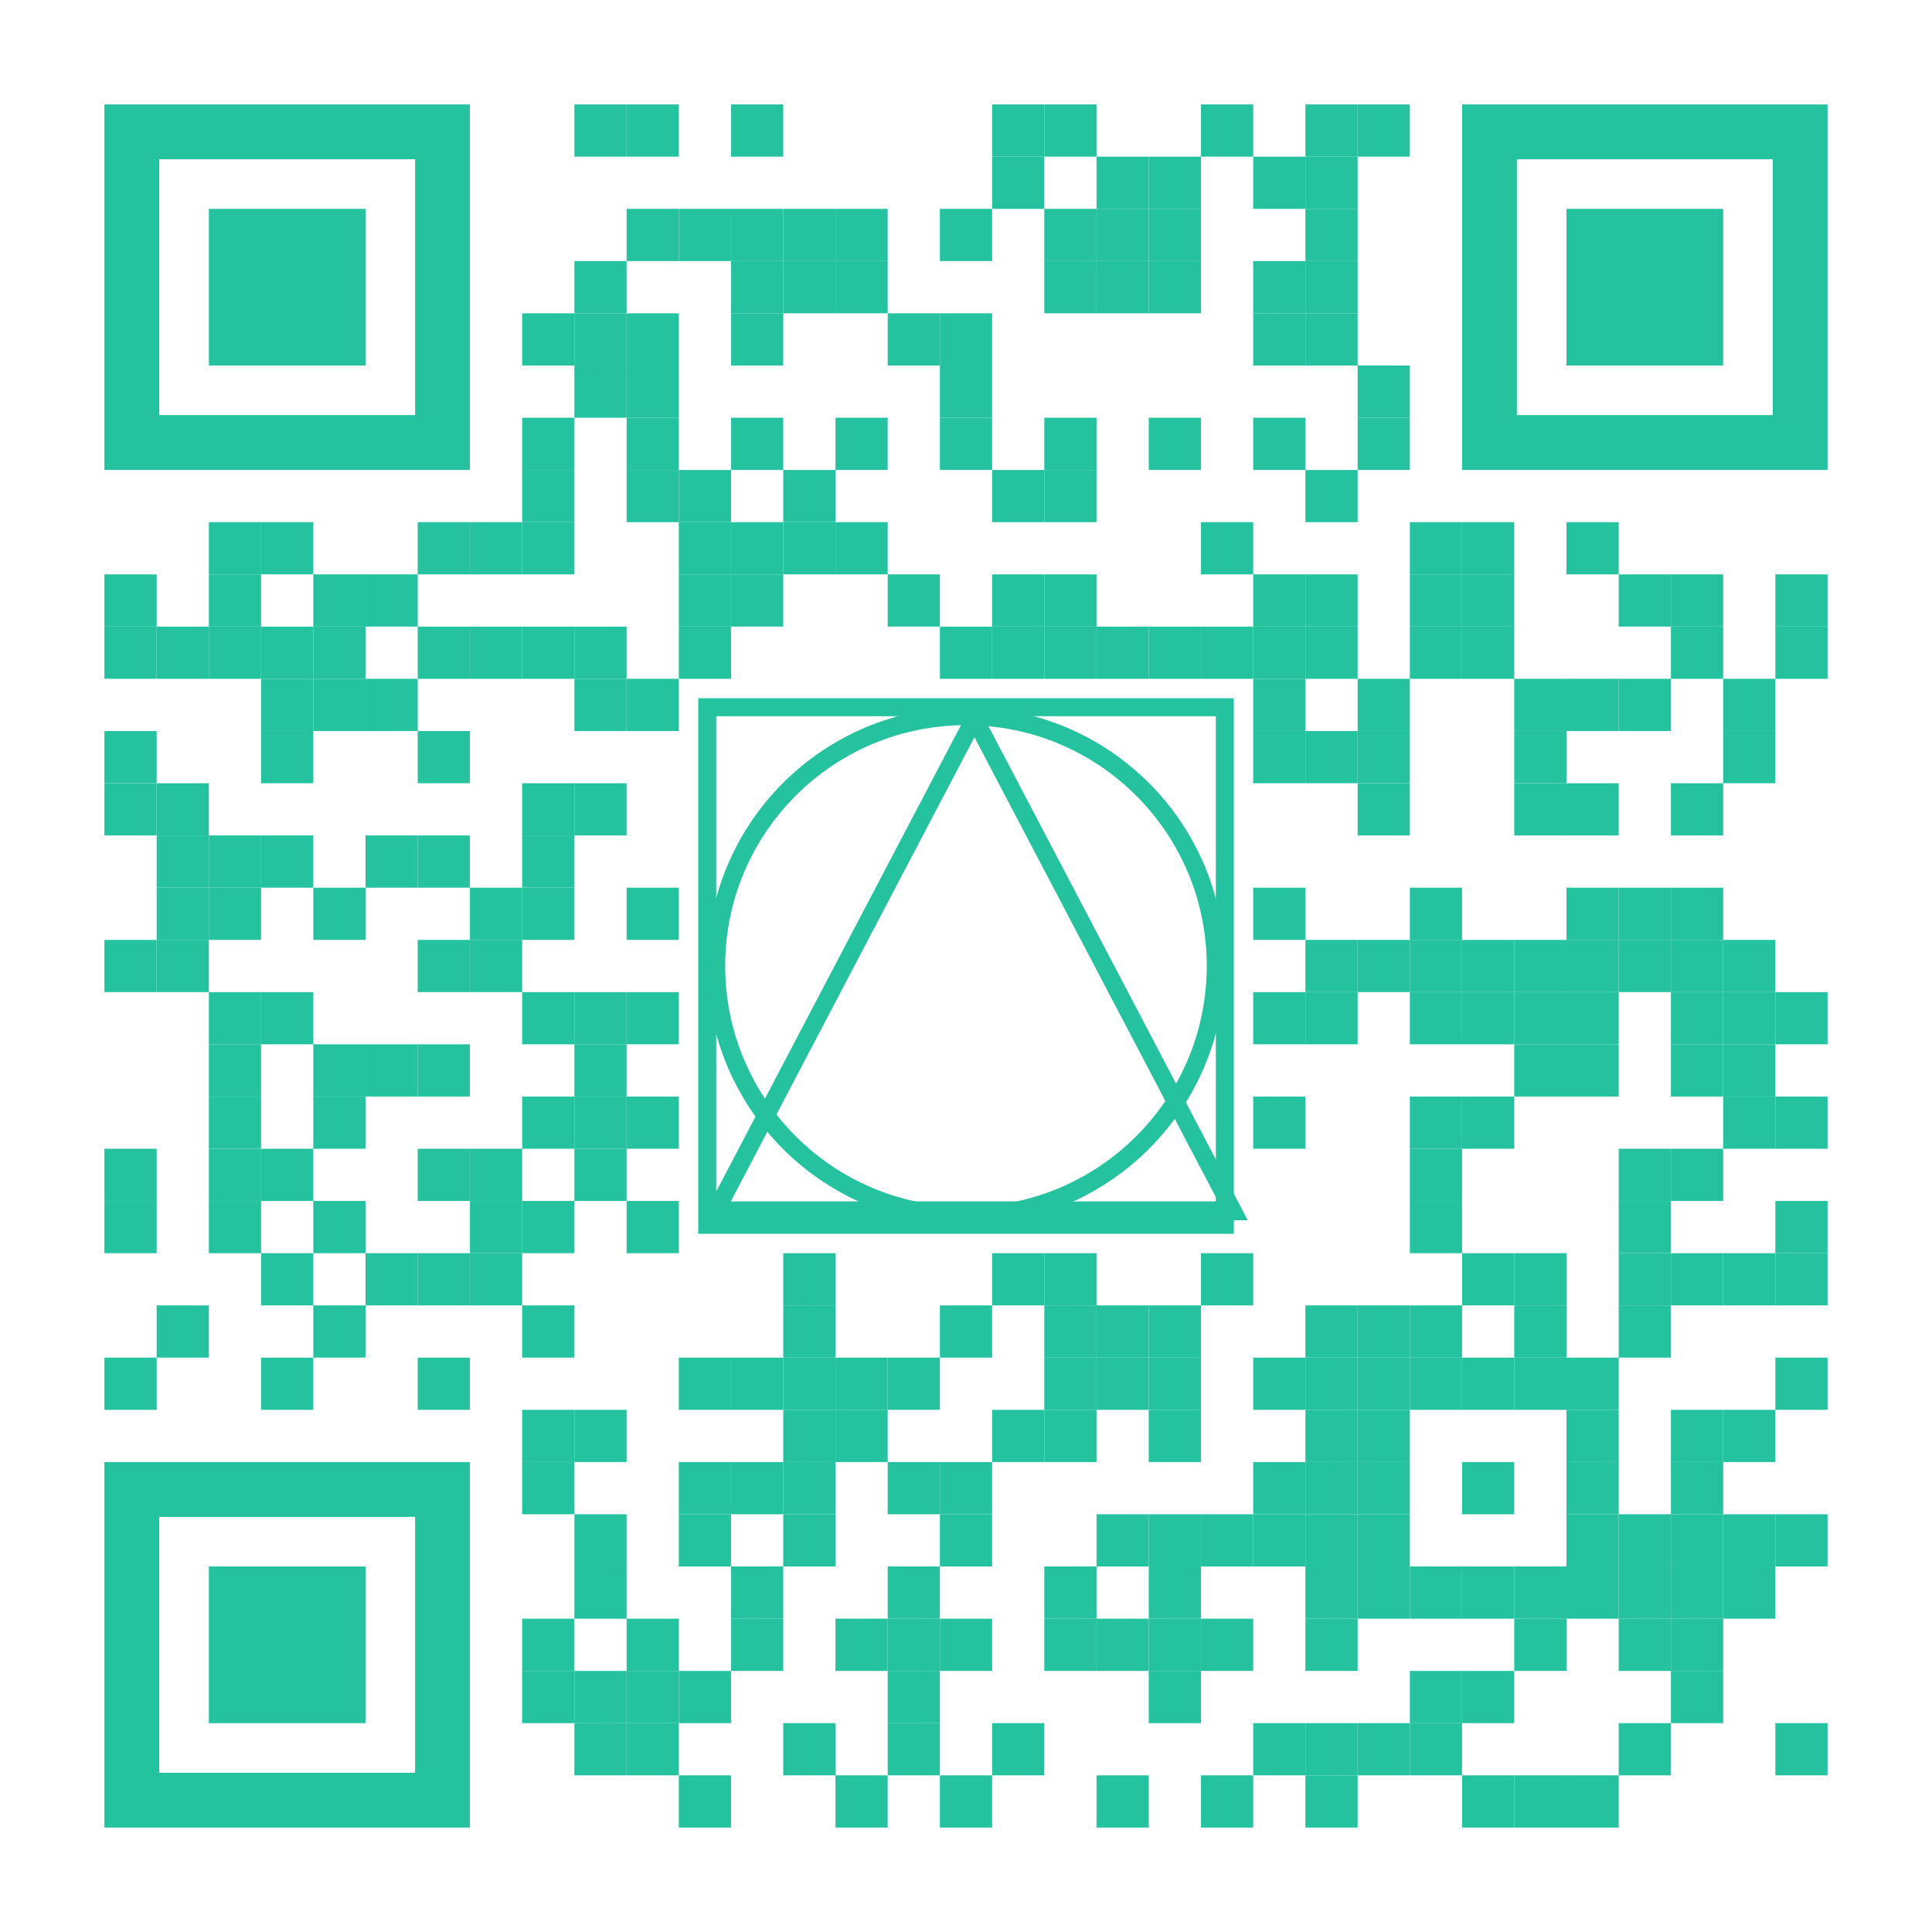<?xml version="1.0" encoding="utf-8"?>
<!DOCTYPE svg PUBLIC "-//W3C//DTD SVG 1.1//EN" "http://www.w3.org/Graphics/SVG/1.1/DTD/svg11.dtd">
<svg version="1.1" id="Layer_1" xmlns="http://www.w3.org/2000/svg" xmlns:xlink="http://www.w3.org/1999/xlink" x="0px" y="0px"
width="1147px" height="1147px" viewBox="0 0 1147 1147" enable-background="new 0 0 1147 1147" xml:space="preserve">
<rect x="0" y="0" width="1147" height="1147" fill="rgb(255,255,255)" /><g transform="translate(62,62)"><g transform="translate(279,0) scale(0.31,0.31)"><g transform="" style="fill: rgb(37, 194, 160);">
<rect width="100" height="100"/>
</g></g><g transform="translate(310,0) scale(0.31,0.31)"><g transform="" style="fill: rgb(37, 194, 160);">
<rect width="100" height="100"/>
</g></g><g transform="translate(372,0) scale(0.31,0.31)"><g transform="" style="fill: rgb(37, 194, 160);">
<rect width="100" height="100"/>
</g></g><g transform="translate(527,0) scale(0.31,0.31)"><g transform="" style="fill: rgb(37, 194, 160);">
<rect width="100" height="100"/>
</g></g><g transform="translate(558,0) scale(0.31,0.31)"><g transform="" style="fill: rgb(37, 194, 160);">
<rect width="100" height="100"/>
</g></g><g transform="translate(651,0) scale(0.31,0.31)"><g transform="" style="fill: rgb(37, 194, 160);">
<rect width="100" height="100"/>
</g></g><g transform="translate(713,0) scale(0.31,0.31)"><g transform="" style="fill: rgb(37, 194, 160);">
<rect width="100" height="100"/>
</g></g><g transform="translate(744,0) scale(0.31,0.31)"><g transform="" style="fill: rgb(37, 194, 160);">
<rect width="100" height="100"/>
</g></g><g transform="translate(527,31) scale(0.31,0.31)"><g transform="" style="fill: rgb(37, 194, 160);">
<rect width="100" height="100"/>
</g></g><g transform="translate(589,31) scale(0.31,0.31)"><g transform="" style="fill: rgb(37, 194, 160);">
<rect width="100" height="100"/>
</g></g><g transform="translate(620,31) scale(0.31,0.31)"><g transform="" style="fill: rgb(37, 194, 160);">
<rect width="100" height="100"/>
</g></g><g transform="translate(682,31) scale(0.31,0.31)"><g transform="" style="fill: rgb(37, 194, 160);">
<rect width="100" height="100"/>
</g></g><g transform="translate(713,31) scale(0.31,0.31)"><g transform="" style="fill: rgb(37, 194, 160);">
<rect width="100" height="100"/>
</g></g><g transform="translate(310,62) scale(0.31,0.31)"><g transform="" style="fill: rgb(37, 194, 160);">
<rect width="100" height="100"/>
</g></g><g transform="translate(341,62) scale(0.31,0.31)"><g transform="" style="fill: rgb(37, 194, 160);">
<rect width="100" height="100"/>
</g></g><g transform="translate(372,62) scale(0.31,0.31)"><g transform="" style="fill: rgb(37, 194, 160);">
<rect width="100" height="100"/>
</g></g><g transform="translate(403,62) scale(0.31,0.31)"><g transform="" style="fill: rgb(37, 194, 160);">
<rect width="100" height="100"/>
</g></g><g transform="translate(434,62) scale(0.31,0.31)"><g transform="" style="fill: rgb(37, 194, 160);">
<rect width="100" height="100"/>
</g></g><g transform="translate(496,62) scale(0.31,0.31)"><g transform="" style="fill: rgb(37, 194, 160);">
<rect width="100" height="100"/>
</g></g><g transform="translate(558,62) scale(0.31,0.31)"><g transform="" style="fill: rgb(37, 194, 160);">
<rect width="100" height="100"/>
</g></g><g transform="translate(589,62) scale(0.31,0.31)"><g transform="" style="fill: rgb(37, 194, 160);">
<rect width="100" height="100"/>
</g></g><g transform="translate(620,62) scale(0.31,0.31)"><g transform="" style="fill: rgb(37, 194, 160);">
<rect width="100" height="100"/>
</g></g><g transform="translate(713,62) scale(0.31,0.31)"><g transform="" style="fill: rgb(37, 194, 160);">
<rect width="100" height="100"/>
</g></g><g transform="translate(279,93) scale(0.31,0.31)"><g transform="" style="fill: rgb(37, 194, 160);">
<rect width="100" height="100"/>
</g></g><g transform="translate(372,93) scale(0.31,0.31)"><g transform="" style="fill: rgb(37, 194, 160);">
<rect width="100" height="100"/>
</g></g><g transform="translate(403,93) scale(0.31,0.31)"><g transform="" style="fill: rgb(37, 194, 160);">
<rect width="100" height="100"/>
</g></g><g transform="translate(434,93) scale(0.31,0.31)"><g transform="" style="fill: rgb(37, 194, 160);">
<rect width="100" height="100"/>
</g></g><g transform="translate(558,93) scale(0.31,0.31)"><g transform="" style="fill: rgb(37, 194, 160);">
<rect width="100" height="100"/>
</g></g><g transform="translate(589,93) scale(0.31,0.31)"><g transform="" style="fill: rgb(37, 194, 160);">
<rect width="100" height="100"/>
</g></g><g transform="translate(620,93) scale(0.31,0.31)"><g transform="" style="fill: rgb(37, 194, 160);">
<rect width="100" height="100"/>
</g></g><g transform="translate(682,93) scale(0.31,0.31)"><g transform="" style="fill: rgb(37, 194, 160);">
<rect width="100" height="100"/>
</g></g><g transform="translate(713,93) scale(0.31,0.31)"><g transform="" style="fill: rgb(37, 194, 160);">
<rect width="100" height="100"/>
</g></g><g transform="translate(248,124) scale(0.31,0.31)"><g transform="" style="fill: rgb(37, 194, 160);">
<rect width="100" height="100"/>
</g></g><g transform="translate(279,124) scale(0.31,0.31)"><g transform="" style="fill: rgb(37, 194, 160);">
<rect width="100" height="100"/>
</g></g><g transform="translate(310,124) scale(0.31,0.31)"><g transform="" style="fill: rgb(37, 194, 160);">
<rect width="100" height="100"/>
</g></g><g transform="translate(372,124) scale(0.31,0.31)"><g transform="" style="fill: rgb(37, 194, 160);">
<rect width="100" height="100"/>
</g></g><g transform="translate(465,124) scale(0.31,0.31)"><g transform="" style="fill: rgb(37, 194, 160);">
<rect width="100" height="100"/>
</g></g><g transform="translate(496,124) scale(0.31,0.31)"><g transform="" style="fill: rgb(37, 194, 160);">
<rect width="100" height="100"/>
</g></g><g transform="translate(682,124) scale(0.31,0.31)"><g transform="" style="fill: rgb(37, 194, 160);">
<rect width="100" height="100"/>
</g></g><g transform="translate(713,124) scale(0.31,0.31)"><g transform="" style="fill: rgb(37, 194, 160);">
<rect width="100" height="100"/>
</g></g><g transform="translate(279,155) scale(0.31,0.31)"><g transform="" style="fill: rgb(37, 194, 160);">
<rect width="100" height="100"/>
</g></g><g transform="translate(310,155) scale(0.31,0.31)"><g transform="" style="fill: rgb(37, 194, 160);">
<rect width="100" height="100"/>
</g></g><g transform="translate(496,155) scale(0.31,0.31)"><g transform="" style="fill: rgb(37, 194, 160);">
<rect width="100" height="100"/>
</g></g><g transform="translate(744,155) scale(0.31,0.31)"><g transform="" style="fill: rgb(37, 194, 160);">
<rect width="100" height="100"/>
</g></g><g transform="translate(248,186) scale(0.31,0.31)"><g transform="" style="fill: rgb(37, 194, 160);">
<rect width="100" height="100"/>
</g></g><g transform="translate(310,186) scale(0.31,0.31)"><g transform="" style="fill: rgb(37, 194, 160);">
<rect width="100" height="100"/>
</g></g><g transform="translate(372,186) scale(0.31,0.31)"><g transform="" style="fill: rgb(37, 194, 160);">
<rect width="100" height="100"/>
</g></g><g transform="translate(434,186) scale(0.31,0.31)"><g transform="" style="fill: rgb(37, 194, 160);">
<rect width="100" height="100"/>
</g></g><g transform="translate(496,186) scale(0.31,0.31)"><g transform="" style="fill: rgb(37, 194, 160);">
<rect width="100" height="100"/>
</g></g><g transform="translate(558,186) scale(0.31,0.31)"><g transform="" style="fill: rgb(37, 194, 160);">
<rect width="100" height="100"/>
</g></g><g transform="translate(620,186) scale(0.31,0.31)"><g transform="" style="fill: rgb(37, 194, 160);">
<rect width="100" height="100"/>
</g></g><g transform="translate(682,186) scale(0.31,0.31)"><g transform="" style="fill: rgb(37, 194, 160);">
<rect width="100" height="100"/>
</g></g><g transform="translate(744,186) scale(0.31,0.31)"><g transform="" style="fill: rgb(37, 194, 160);">
<rect width="100" height="100"/>
</g></g><g transform="translate(248,217) scale(0.31,0.31)"><g transform="" style="fill: rgb(37, 194, 160);">
<rect width="100" height="100"/>
</g></g><g transform="translate(310,217) scale(0.31,0.31)"><g transform="" style="fill: rgb(37, 194, 160);">
<rect width="100" height="100"/>
</g></g><g transform="translate(341,217) scale(0.31,0.31)"><g transform="" style="fill: rgb(37, 194, 160);">
<rect width="100" height="100"/>
</g></g><g transform="translate(403,217) scale(0.31,0.31)"><g transform="" style="fill: rgb(37, 194, 160);">
<rect width="100" height="100"/>
</g></g><g transform="translate(527,217) scale(0.31,0.31)"><g transform="" style="fill: rgb(37, 194, 160);">
<rect width="100" height="100"/>
</g></g><g transform="translate(558,217) scale(0.31,0.31)"><g transform="" style="fill: rgb(37, 194, 160);">
<rect width="100" height="100"/>
</g></g><g transform="translate(713,217) scale(0.31,0.31)"><g transform="" style="fill: rgb(37, 194, 160);">
<rect width="100" height="100"/>
</g></g><g transform="translate(62,248) scale(0.31,0.31)"><g transform="" style="fill: rgb(37, 194, 160);">
<rect width="100" height="100"/>
</g></g><g transform="translate(93,248) scale(0.31,0.31)"><g transform="" style="fill: rgb(37, 194, 160);">
<rect width="100" height="100"/>
</g></g><g transform="translate(186,248) scale(0.31,0.31)"><g transform="" style="fill: rgb(37, 194, 160);">
<rect width="100" height="100"/>
</g></g><g transform="translate(217,248) scale(0.31,0.31)"><g transform="" style="fill: rgb(37, 194, 160);">
<rect width="100" height="100"/>
</g></g><g transform="translate(248,248) scale(0.31,0.31)"><g transform="" style="fill: rgb(37, 194, 160);">
<rect width="100" height="100"/>
</g></g><g transform="translate(341,248) scale(0.31,0.31)"><g transform="" style="fill: rgb(37, 194, 160);">
<rect width="100" height="100"/>
</g></g><g transform="translate(372,248) scale(0.31,0.31)"><g transform="" style="fill: rgb(37, 194, 160);">
<rect width="100" height="100"/>
</g></g><g transform="translate(403,248) scale(0.31,0.31)"><g transform="" style="fill: rgb(37, 194, 160);">
<rect width="100" height="100"/>
</g></g><g transform="translate(434,248) scale(0.31,0.31)"><g transform="" style="fill: rgb(37, 194, 160);">
<rect width="100" height="100"/>
</g></g><g transform="translate(651,248) scale(0.31,0.31)"><g transform="" style="fill: rgb(37, 194, 160);">
<rect width="100" height="100"/>
</g></g><g transform="translate(775,248) scale(0.31,0.31)"><g transform="" style="fill: rgb(37, 194, 160);">
<rect width="100" height="100"/>
</g></g><g transform="translate(806,248) scale(0.31,0.31)"><g transform="" style="fill: rgb(37, 194, 160);">
<rect width="100" height="100"/>
</g></g><g transform="translate(868,248) scale(0.31,0.31)"><g transform="" style="fill: rgb(37, 194, 160);">
<rect width="100" height="100"/>
</g></g><g transform="translate(0,279) scale(0.31,0.31)"><g transform="" style="fill: rgb(37, 194, 160);">
<rect width="100" height="100"/>
</g></g><g transform="translate(62,279) scale(0.31,0.31)"><g transform="" style="fill: rgb(37, 194, 160);">
<rect width="100" height="100"/>
</g></g><g transform="translate(124,279) scale(0.31,0.31)"><g transform="" style="fill: rgb(37, 194, 160);">
<rect width="100" height="100"/>
</g></g><g transform="translate(155,279) scale(0.31,0.31)"><g transform="" style="fill: rgb(37, 194, 160);">
<rect width="100" height="100"/>
</g></g><g transform="translate(341,279) scale(0.31,0.31)"><g transform="" style="fill: rgb(37, 194, 160);">
<rect width="100" height="100"/>
</g></g><g transform="translate(372,279) scale(0.31,0.31)"><g transform="" style="fill: rgb(37, 194, 160);">
<rect width="100" height="100"/>
</g></g><g transform="translate(465,279) scale(0.31,0.31)"><g transform="" style="fill: rgb(37, 194, 160);">
<rect width="100" height="100"/>
</g></g><g transform="translate(527,279) scale(0.31,0.31)"><g transform="" style="fill: rgb(37, 194, 160);">
<rect width="100" height="100"/>
</g></g><g transform="translate(558,279) scale(0.31,0.31)"><g transform="" style="fill: rgb(37, 194, 160);">
<rect width="100" height="100"/>
</g></g><g transform="translate(682,279) scale(0.31,0.31)"><g transform="" style="fill: rgb(37, 194, 160);">
<rect width="100" height="100"/>
</g></g><g transform="translate(713,279) scale(0.31,0.31)"><g transform="" style="fill: rgb(37, 194, 160);">
<rect width="100" height="100"/>
</g></g><g transform="translate(775,279) scale(0.31,0.31)"><g transform="" style="fill: rgb(37, 194, 160);">
<rect width="100" height="100"/>
</g></g><g transform="translate(806,279) scale(0.31,0.31)"><g transform="" style="fill: rgb(37, 194, 160);">
<rect width="100" height="100"/>
</g></g><g transform="translate(899,279) scale(0.31,0.31)"><g transform="" style="fill: rgb(37, 194, 160);">
<rect width="100" height="100"/>
</g></g><g transform="translate(930,279) scale(0.31,0.31)"><g transform="" style="fill: rgb(37, 194, 160);">
<rect width="100" height="100"/>
</g></g><g transform="translate(992,279) scale(0.31,0.31)"><g transform="" style="fill: rgb(37, 194, 160);">
<rect width="100" height="100"/>
</g></g><g transform="translate(0,310) scale(0.31,0.31)"><g transform="" style="fill: rgb(37, 194, 160);">
<rect width="100" height="100"/>
</g></g><g transform="translate(31,310) scale(0.31,0.31)"><g transform="" style="fill: rgb(37, 194, 160);">
<rect width="100" height="100"/>
</g></g><g transform="translate(62,310) scale(0.31,0.31)"><g transform="" style="fill: rgb(37, 194, 160);">
<rect width="100" height="100"/>
</g></g><g transform="translate(93,310) scale(0.31,0.31)"><g transform="" style="fill: rgb(37, 194, 160);">
<rect width="100" height="100"/>
</g></g><g transform="translate(124,310) scale(0.31,0.31)"><g transform="" style="fill: rgb(37, 194, 160);">
<rect width="100" height="100"/>
</g></g><g transform="translate(186,310) scale(0.31,0.31)"><g transform="" style="fill: rgb(37, 194, 160);">
<rect width="100" height="100"/>
</g></g><g transform="translate(217,310) scale(0.31,0.31)"><g transform="" style="fill: rgb(37, 194, 160);">
<rect width="100" height="100"/>
</g></g><g transform="translate(248,310) scale(0.31,0.31)"><g transform="" style="fill: rgb(37, 194, 160);">
<rect width="100" height="100"/>
</g></g><g transform="translate(279,310) scale(0.31,0.31)"><g transform="" style="fill: rgb(37, 194, 160);">
<rect width="100" height="100"/>
</g></g><g transform="translate(341,310) scale(0.31,0.31)"><g transform="" style="fill: rgb(37, 194, 160);">
<rect width="100" height="100"/>
</g></g><g transform="translate(496,310) scale(0.31,0.31)"><g transform="" style="fill: rgb(37, 194, 160);">
<rect width="100" height="100"/>
</g></g><g transform="translate(527,310) scale(0.31,0.31)"><g transform="" style="fill: rgb(37, 194, 160);">
<rect width="100" height="100"/>
</g></g><g transform="translate(558,310) scale(0.31,0.31)"><g transform="" style="fill: rgb(37, 194, 160);">
<rect width="100" height="100"/>
</g></g><g transform="translate(589,310) scale(0.31,0.31)"><g transform="" style="fill: rgb(37, 194, 160);">
<rect width="100" height="100"/>
</g></g><g transform="translate(620,310) scale(0.31,0.31)"><g transform="" style="fill: rgb(37, 194, 160);">
<rect width="100" height="100"/>
</g></g><g transform="translate(651,310) scale(0.31,0.31)"><g transform="" style="fill: rgb(37, 194, 160);">
<rect width="100" height="100"/>
</g></g><g transform="translate(682,310) scale(0.31,0.31)"><g transform="" style="fill: rgb(37, 194, 160);">
<rect width="100" height="100"/>
</g></g><g transform="translate(713,310) scale(0.31,0.31)"><g transform="" style="fill: rgb(37, 194, 160);">
<rect width="100" height="100"/>
</g></g><g transform="translate(775,310) scale(0.31,0.31)"><g transform="" style="fill: rgb(37, 194, 160);">
<rect width="100" height="100"/>
</g></g><g transform="translate(806,310) scale(0.31,0.31)"><g transform="" style="fill: rgb(37, 194, 160);">
<rect width="100" height="100"/>
</g></g><g transform="translate(930,310) scale(0.31,0.31)"><g transform="" style="fill: rgb(37, 194, 160);">
<rect width="100" height="100"/>
</g></g><g transform="translate(992,310) scale(0.31,0.31)"><g transform="" style="fill: rgb(37, 194, 160);">
<rect width="100" height="100"/>
</g></g><g transform="translate(93,341) scale(0.31,0.31)"><g transform="" style="fill: rgb(37, 194, 160);">
<rect width="100" height="100"/>
</g></g><g transform="translate(124,341) scale(0.31,0.31)"><g transform="" style="fill: rgb(37, 194, 160);">
<rect width="100" height="100"/>
</g></g><g transform="translate(155,341) scale(0.31,0.31)"><g transform="" style="fill: rgb(37, 194, 160);">
<rect width="100" height="100"/>
</g></g><g transform="translate(279,341) scale(0.31,0.31)"><g transform="" style="fill: rgb(37, 194, 160);">
<rect width="100" height="100"/>
</g></g><g transform="translate(310,341) scale(0.31,0.31)"><g transform="" style="fill: rgb(37, 194, 160);">
<rect width="100" height="100"/>
</g></g><g transform="translate(682,341) scale(0.31,0.31)"><g transform="" style="fill: rgb(37, 194, 160);">
<rect width="100" height="100"/>
</g></g><g transform="translate(744,341) scale(0.31,0.31)"><g transform="" style="fill: rgb(37, 194, 160);">
<rect width="100" height="100"/>
</g></g><g transform="translate(837,341) scale(0.31,0.31)"><g transform="" style="fill: rgb(37, 194, 160);">
<rect width="100" height="100"/>
</g></g><g transform="translate(868,341) scale(0.31,0.31)"><g transform="" style="fill: rgb(37, 194, 160);">
<rect width="100" height="100"/>
</g></g><g transform="translate(899,341) scale(0.31,0.31)"><g transform="" style="fill: rgb(37, 194, 160);">
<rect width="100" height="100"/>
</g></g><g transform="translate(961,341) scale(0.31,0.31)"><g transform="" style="fill: rgb(37, 194, 160);">
<rect width="100" height="100"/>
</g></g><g transform="translate(0,372) scale(0.31,0.31)"><g transform="" style="fill: rgb(37, 194, 160);">
<rect width="100" height="100"/>
</g></g><g transform="translate(93,372) scale(0.31,0.31)"><g transform="" style="fill: rgb(37, 194, 160);">
<rect width="100" height="100"/>
</g></g><g transform="translate(186,372) scale(0.31,0.31)"><g transform="" style="fill: rgb(37, 194, 160);">
<rect width="100" height="100"/>
</g></g><g transform="translate(682,372) scale(0.31,0.31)"><g transform="" style="fill: rgb(37, 194, 160);">
<rect width="100" height="100"/>
</g></g><g transform="translate(713,372) scale(0.31,0.31)"><g transform="" style="fill: rgb(37, 194, 160);">
<rect width="100" height="100"/>
</g></g><g transform="translate(744,372) scale(0.31,0.31)"><g transform="" style="fill: rgb(37, 194, 160);">
<rect width="100" height="100"/>
</g></g><g transform="translate(837,372) scale(0.31,0.31)"><g transform="" style="fill: rgb(37, 194, 160);">
<rect width="100" height="100"/>
</g></g><g transform="translate(961,372) scale(0.31,0.31)"><g transform="" style="fill: rgb(37, 194, 160);">
<rect width="100" height="100"/>
</g></g><g transform="translate(0,403) scale(0.31,0.31)"><g transform="" style="fill: rgb(37, 194, 160);">
<rect width="100" height="100"/>
</g></g><g transform="translate(31,403) scale(0.31,0.31)"><g transform="" style="fill: rgb(37, 194, 160);">
<rect width="100" height="100"/>
</g></g><g transform="translate(248,403) scale(0.31,0.31)"><g transform="" style="fill: rgb(37, 194, 160);">
<rect width="100" height="100"/>
</g></g><g transform="translate(279,403) scale(0.31,0.31)"><g transform="" style="fill: rgb(37, 194, 160);">
<rect width="100" height="100"/>
</g></g><g transform="translate(744,403) scale(0.31,0.31)"><g transform="" style="fill: rgb(37, 194, 160);">
<rect width="100" height="100"/>
</g></g><g transform="translate(837,403) scale(0.31,0.31)"><g transform="" style="fill: rgb(37, 194, 160);">
<rect width="100" height="100"/>
</g></g><g transform="translate(868,403) scale(0.31,0.31)"><g transform="" style="fill: rgb(37, 194, 160);">
<rect width="100" height="100"/>
</g></g><g transform="translate(930,403) scale(0.31,0.31)"><g transform="" style="fill: rgb(37, 194, 160);">
<rect width="100" height="100"/>
</g></g><g transform="translate(31,434) scale(0.31,0.31)"><g transform="" style="fill: rgb(37, 194, 160);">
<rect width="100" height="100"/>
</g></g><g transform="translate(62,434) scale(0.31,0.31)"><g transform="" style="fill: rgb(37, 194, 160);">
<rect width="100" height="100"/>
</g></g><g transform="translate(93,434) scale(0.31,0.31)"><g transform="" style="fill: rgb(37, 194, 160);">
<rect width="100" height="100"/>
</g></g><g transform="translate(155,434) scale(0.31,0.31)"><g transform="" style="fill: rgb(37, 194, 160);">
<rect width="100" height="100"/>
</g></g><g transform="translate(186,434) scale(0.31,0.31)"><g transform="" style="fill: rgb(37, 194, 160);">
<rect width="100" height="100"/>
</g></g><g transform="translate(248,434) scale(0.31,0.31)"><g transform="" style="fill: rgb(37, 194, 160);">
<rect width="100" height="100"/>
</g></g><g transform="translate(31,465) scale(0.31,0.31)"><g transform="" style="fill: rgb(37, 194, 160);">
<rect width="100" height="100"/>
</g></g><g transform="translate(62,465) scale(0.31,0.31)"><g transform="" style="fill: rgb(37, 194, 160);">
<rect width="100" height="100"/>
</g></g><g transform="translate(124,465) scale(0.31,0.31)"><g transform="" style="fill: rgb(37, 194, 160);">
<rect width="100" height="100"/>
</g></g><g transform="translate(217,465) scale(0.31,0.31)"><g transform="" style="fill: rgb(37, 194, 160);">
<rect width="100" height="100"/>
</g></g><g transform="translate(248,465) scale(0.31,0.31)"><g transform="" style="fill: rgb(37, 194, 160);">
<rect width="100" height="100"/>
</g></g><g transform="translate(310,465) scale(0.31,0.31)"><g transform="" style="fill: rgb(37, 194, 160);">
<rect width="100" height="100"/>
</g></g><g transform="translate(682,465) scale(0.31,0.31)"><g transform="" style="fill: rgb(37, 194, 160);">
<rect width="100" height="100"/>
</g></g><g transform="translate(775,465) scale(0.31,0.31)"><g transform="" style="fill: rgb(37, 194, 160);">
<rect width="100" height="100"/>
</g></g><g transform="translate(868,465) scale(0.31,0.31)"><g transform="" style="fill: rgb(37, 194, 160);">
<rect width="100" height="100"/>
</g></g><g transform="translate(899,465) scale(0.31,0.31)"><g transform="" style="fill: rgb(37, 194, 160);">
<rect width="100" height="100"/>
</g></g><g transform="translate(930,465) scale(0.31,0.31)"><g transform="" style="fill: rgb(37, 194, 160);">
<rect width="100" height="100"/>
</g></g><g transform="translate(0,496) scale(0.31,0.31)"><g transform="" style="fill: rgb(37, 194, 160);">
<rect width="100" height="100"/>
</g></g><g transform="translate(31,496) scale(0.31,0.31)"><g transform="" style="fill: rgb(37, 194, 160);">
<rect width="100" height="100"/>
</g></g><g transform="translate(186,496) scale(0.31,0.31)"><g transform="" style="fill: rgb(37, 194, 160);">
<rect width="100" height="100"/>
</g></g><g transform="translate(217,496) scale(0.31,0.31)"><g transform="" style="fill: rgb(37, 194, 160);">
<rect width="100" height="100"/>
</g></g><g transform="translate(713,496) scale(0.31,0.31)"><g transform="" style="fill: rgb(37, 194, 160);">
<rect width="100" height="100"/>
</g></g><g transform="translate(744,496) scale(0.31,0.31)"><g transform="" style="fill: rgb(37, 194, 160);">
<rect width="100" height="100"/>
</g></g><g transform="translate(775,496) scale(0.31,0.31)"><g transform="" style="fill: rgb(37, 194, 160);">
<rect width="100" height="100"/>
</g></g><g transform="translate(806,496) scale(0.31,0.31)"><g transform="" style="fill: rgb(37, 194, 160);">
<rect width="100" height="100"/>
</g></g><g transform="translate(837,496) scale(0.31,0.31)"><g transform="" style="fill: rgb(37, 194, 160);">
<rect width="100" height="100"/>
</g></g><g transform="translate(868,496) scale(0.31,0.31)"><g transform="" style="fill: rgb(37, 194, 160);">
<rect width="100" height="100"/>
</g></g><g transform="translate(899,496) scale(0.31,0.31)"><g transform="" style="fill: rgb(37, 194, 160);">
<rect width="100" height="100"/>
</g></g><g transform="translate(930,496) scale(0.31,0.31)"><g transform="" style="fill: rgb(37, 194, 160);">
<rect width="100" height="100"/>
</g></g><g transform="translate(961,496) scale(0.31,0.31)"><g transform="" style="fill: rgb(37, 194, 160);">
<rect width="100" height="100"/>
</g></g><g transform="translate(62,527) scale(0.31,0.31)"><g transform="" style="fill: rgb(37, 194, 160);">
<rect width="100" height="100"/>
</g></g><g transform="translate(93,527) scale(0.31,0.31)"><g transform="" style="fill: rgb(37, 194, 160);">
<rect width="100" height="100"/>
</g></g><g transform="translate(248,527) scale(0.31,0.31)"><g transform="" style="fill: rgb(37, 194, 160);">
<rect width="100" height="100"/>
</g></g><g transform="translate(279,527) scale(0.31,0.31)"><g transform="" style="fill: rgb(37, 194, 160);">
<rect width="100" height="100"/>
</g></g><g transform="translate(310,527) scale(0.31,0.31)"><g transform="" style="fill: rgb(37, 194, 160);">
<rect width="100" height="100"/>
</g></g><g transform="translate(682,527) scale(0.31,0.31)"><g transform="" style="fill: rgb(37, 194, 160);">
<rect width="100" height="100"/>
</g></g><g transform="translate(713,527) scale(0.31,0.31)"><g transform="" style="fill: rgb(37, 194, 160);">
<rect width="100" height="100"/>
</g></g><g transform="translate(775,527) scale(0.31,0.31)"><g transform="" style="fill: rgb(37, 194, 160);">
<rect width="100" height="100"/>
</g></g><g transform="translate(806,527) scale(0.31,0.31)"><g transform="" style="fill: rgb(37, 194, 160);">
<rect width="100" height="100"/>
</g></g><g transform="translate(837,527) scale(0.31,0.31)"><g transform="" style="fill: rgb(37, 194, 160);">
<rect width="100" height="100"/>
</g></g><g transform="translate(868,527) scale(0.31,0.31)"><g transform="" style="fill: rgb(37, 194, 160);">
<rect width="100" height="100"/>
</g></g><g transform="translate(930,527) scale(0.31,0.31)"><g transform="" style="fill: rgb(37, 194, 160);">
<rect width="100" height="100"/>
</g></g><g transform="translate(961,527) scale(0.31,0.31)"><g transform="" style="fill: rgb(37, 194, 160);">
<rect width="100" height="100"/>
</g></g><g transform="translate(992,527) scale(0.31,0.31)"><g transform="" style="fill: rgb(37, 194, 160);">
<rect width="100" height="100"/>
</g></g><g transform="translate(62,558) scale(0.31,0.31)"><g transform="" style="fill: rgb(37, 194, 160);">
<rect width="100" height="100"/>
</g></g><g transform="translate(124,558) scale(0.31,0.31)"><g transform="" style="fill: rgb(37, 194, 160);">
<rect width="100" height="100"/>
</g></g><g transform="translate(155,558) scale(0.31,0.31)"><g transform="" style="fill: rgb(37, 194, 160);">
<rect width="100" height="100"/>
</g></g><g transform="translate(186,558) scale(0.31,0.31)"><g transform="" style="fill: rgb(37, 194, 160);">
<rect width="100" height="100"/>
</g></g><g transform="translate(279,558) scale(0.31,0.31)"><g transform="" style="fill: rgb(37, 194, 160);">
<rect width="100" height="100"/>
</g></g><g transform="translate(837,558) scale(0.31,0.31)"><g transform="" style="fill: rgb(37, 194, 160);">
<rect width="100" height="100"/>
</g></g><g transform="translate(868,558) scale(0.31,0.31)"><g transform="" style="fill: rgb(37, 194, 160);">
<rect width="100" height="100"/>
</g></g><g transform="translate(930,558) scale(0.31,0.31)"><g transform="" style="fill: rgb(37, 194, 160);">
<rect width="100" height="100"/>
</g></g><g transform="translate(961,558) scale(0.31,0.31)"><g transform="" style="fill: rgb(37, 194, 160);">
<rect width="100" height="100"/>
</g></g><g transform="translate(62,589) scale(0.31,0.31)"><g transform="" style="fill: rgb(37, 194, 160);">
<rect width="100" height="100"/>
</g></g><g transform="translate(124,589) scale(0.31,0.31)"><g transform="" style="fill: rgb(37, 194, 160);">
<rect width="100" height="100"/>
</g></g><g transform="translate(248,589) scale(0.31,0.31)"><g transform="" style="fill: rgb(37, 194, 160);">
<rect width="100" height="100"/>
</g></g><g transform="translate(279,589) scale(0.31,0.31)"><g transform="" style="fill: rgb(37, 194, 160);">
<rect width="100" height="100"/>
</g></g><g transform="translate(310,589) scale(0.31,0.31)"><g transform="" style="fill: rgb(37, 194, 160);">
<rect width="100" height="100"/>
</g></g><g transform="translate(682,589) scale(0.31,0.31)"><g transform="" style="fill: rgb(37, 194, 160);">
<rect width="100" height="100"/>
</g></g><g transform="translate(775,589) scale(0.31,0.31)"><g transform="" style="fill: rgb(37, 194, 160);">
<rect width="100" height="100"/>
</g></g><g transform="translate(806,589) scale(0.31,0.31)"><g transform="" style="fill: rgb(37, 194, 160);">
<rect width="100" height="100"/>
</g></g><g transform="translate(961,589) scale(0.31,0.31)"><g transform="" style="fill: rgb(37, 194, 160);">
<rect width="100" height="100"/>
</g></g><g transform="translate(992,589) scale(0.31,0.31)"><g transform="" style="fill: rgb(37, 194, 160);">
<rect width="100" height="100"/>
</g></g><g transform="translate(0,620) scale(0.31,0.31)"><g transform="" style="fill: rgb(37, 194, 160);">
<rect width="100" height="100"/>
</g></g><g transform="translate(62,620) scale(0.31,0.31)"><g transform="" style="fill: rgb(37, 194, 160);">
<rect width="100" height="100"/>
</g></g><g transform="translate(93,620) scale(0.31,0.31)"><g transform="" style="fill: rgb(37, 194, 160);">
<rect width="100" height="100"/>
</g></g><g transform="translate(186,620) scale(0.31,0.31)"><g transform="" style="fill: rgb(37, 194, 160);">
<rect width="100" height="100"/>
</g></g><g transform="translate(217,620) scale(0.31,0.31)"><g transform="" style="fill: rgb(37, 194, 160);">
<rect width="100" height="100"/>
</g></g><g transform="translate(279,620) scale(0.31,0.31)"><g transform="" style="fill: rgb(37, 194, 160);">
<rect width="100" height="100"/>
</g></g><g transform="translate(775,620) scale(0.31,0.31)"><g transform="" style="fill: rgb(37, 194, 160);">
<rect width="100" height="100"/>
</g></g><g transform="translate(899,620) scale(0.31,0.31)"><g transform="" style="fill: rgb(37, 194, 160);">
<rect width="100" height="100"/>
</g></g><g transform="translate(930,620) scale(0.31,0.31)"><g transform="" style="fill: rgb(37, 194, 160);">
<rect width="100" height="100"/>
</g></g><g transform="translate(0,651) scale(0.31,0.31)"><g transform="" style="fill: rgb(37, 194, 160);">
<rect width="100" height="100"/>
</g></g><g transform="translate(62,651) scale(0.31,0.31)"><g transform="" style="fill: rgb(37, 194, 160);">
<rect width="100" height="100"/>
</g></g><g transform="translate(124,651) scale(0.31,0.31)"><g transform="" style="fill: rgb(37, 194, 160);">
<rect width="100" height="100"/>
</g></g><g transform="translate(217,651) scale(0.31,0.31)"><g transform="" style="fill: rgb(37, 194, 160);">
<rect width="100" height="100"/>
</g></g><g transform="translate(248,651) scale(0.31,0.31)"><g transform="" style="fill: rgb(37, 194, 160);">
<rect width="100" height="100"/>
</g></g><g transform="translate(310,651) scale(0.31,0.31)"><g transform="" style="fill: rgb(37, 194, 160);">
<rect width="100" height="100"/>
</g></g><g transform="translate(775,651) scale(0.31,0.31)"><g transform="" style="fill: rgb(37, 194, 160);">
<rect width="100" height="100"/>
</g></g><g transform="translate(899,651) scale(0.31,0.31)"><g transform="" style="fill: rgb(37, 194, 160);">
<rect width="100" height="100"/>
</g></g><g transform="translate(992,651) scale(0.31,0.31)"><g transform="" style="fill: rgb(37, 194, 160);">
<rect width="100" height="100"/>
</g></g><g transform="translate(93,682) scale(0.31,0.31)"><g transform="" style="fill: rgb(37, 194, 160);">
<rect width="100" height="100"/>
</g></g><g transform="translate(155,682) scale(0.31,0.31)"><g transform="" style="fill: rgb(37, 194, 160);">
<rect width="100" height="100"/>
</g></g><g transform="translate(186,682) scale(0.31,0.31)"><g transform="" style="fill: rgb(37, 194, 160);">
<rect width="100" height="100"/>
</g></g><g transform="translate(217,682) scale(0.31,0.31)"><g transform="" style="fill: rgb(37, 194, 160);">
<rect width="100" height="100"/>
</g></g><g transform="translate(403,682) scale(0.31,0.31)"><g transform="" style="fill: rgb(37, 194, 160);">
<rect width="100" height="100"/>
</g></g><g transform="translate(527,682) scale(0.31,0.31)"><g transform="" style="fill: rgb(37, 194, 160);">
<rect width="100" height="100"/>
</g></g><g transform="translate(558,682) scale(0.31,0.31)"><g transform="" style="fill: rgb(37, 194, 160);">
<rect width="100" height="100"/>
</g></g><g transform="translate(651,682) scale(0.31,0.31)"><g transform="" style="fill: rgb(37, 194, 160);">
<rect width="100" height="100"/>
</g></g><g transform="translate(806,682) scale(0.31,0.31)"><g transform="" style="fill: rgb(37, 194, 160);">
<rect width="100" height="100"/>
</g></g><g transform="translate(837,682) scale(0.31,0.31)"><g transform="" style="fill: rgb(37, 194, 160);">
<rect width="100" height="100"/>
</g></g><g transform="translate(899,682) scale(0.31,0.31)"><g transform="" style="fill: rgb(37, 194, 160);">
<rect width="100" height="100"/>
</g></g><g transform="translate(930,682) scale(0.31,0.31)"><g transform="" style="fill: rgb(37, 194, 160);">
<rect width="100" height="100"/>
</g></g><g transform="translate(961,682) scale(0.31,0.31)"><g transform="" style="fill: rgb(37, 194, 160);">
<rect width="100" height="100"/>
</g></g><g transform="translate(992,682) scale(0.31,0.31)"><g transform="" style="fill: rgb(37, 194, 160);">
<rect width="100" height="100"/>
</g></g><g transform="translate(31,713) scale(0.31,0.31)"><g transform="" style="fill: rgb(37, 194, 160);">
<rect width="100" height="100"/>
</g></g><g transform="translate(124,713) scale(0.31,0.31)"><g transform="" style="fill: rgb(37, 194, 160);">
<rect width="100" height="100"/>
</g></g><g transform="translate(248,713) scale(0.31,0.31)"><g transform="" style="fill: rgb(37, 194, 160);">
<rect width="100" height="100"/>
</g></g><g transform="translate(403,713) scale(0.31,0.31)"><g transform="" style="fill: rgb(37, 194, 160);">
<rect width="100" height="100"/>
</g></g><g transform="translate(496,713) scale(0.31,0.31)"><g transform="" style="fill: rgb(37, 194, 160);">
<rect width="100" height="100"/>
</g></g><g transform="translate(558,713) scale(0.31,0.31)"><g transform="" style="fill: rgb(37, 194, 160);">
<rect width="100" height="100"/>
</g></g><g transform="translate(589,713) scale(0.31,0.31)"><g transform="" style="fill: rgb(37, 194, 160);">
<rect width="100" height="100"/>
</g></g><g transform="translate(620,713) scale(0.31,0.31)"><g transform="" style="fill: rgb(37, 194, 160);">
<rect width="100" height="100"/>
</g></g><g transform="translate(713,713) scale(0.31,0.31)"><g transform="" style="fill: rgb(37, 194, 160);">
<rect width="100" height="100"/>
</g></g><g transform="translate(744,713) scale(0.31,0.31)"><g transform="" style="fill: rgb(37, 194, 160);">
<rect width="100" height="100"/>
</g></g><g transform="translate(775,713) scale(0.31,0.31)"><g transform="" style="fill: rgb(37, 194, 160);">
<rect width="100" height="100"/>
</g></g><g transform="translate(837,713) scale(0.31,0.31)"><g transform="" style="fill: rgb(37, 194, 160);">
<rect width="100" height="100"/>
</g></g><g transform="translate(899,713) scale(0.31,0.31)"><g transform="" style="fill: rgb(37, 194, 160);">
<rect width="100" height="100"/>
</g></g><g transform="translate(0,744) scale(0.31,0.31)"><g transform="" style="fill: rgb(37, 194, 160);">
<rect width="100" height="100"/>
</g></g><g transform="translate(93,744) scale(0.31,0.31)"><g transform="" style="fill: rgb(37, 194, 160);">
<rect width="100" height="100"/>
</g></g><g transform="translate(186,744) scale(0.31,0.31)"><g transform="" style="fill: rgb(37, 194, 160);">
<rect width="100" height="100"/>
</g></g><g transform="translate(341,744) scale(0.31,0.31)"><g transform="" style="fill: rgb(37, 194, 160);">
<rect width="100" height="100"/>
</g></g><g transform="translate(372,744) scale(0.31,0.31)"><g transform="" style="fill: rgb(37, 194, 160);">
<rect width="100" height="100"/>
</g></g><g transform="translate(403,744) scale(0.31,0.31)"><g transform="" style="fill: rgb(37, 194, 160);">
<rect width="100" height="100"/>
</g></g><g transform="translate(434,744) scale(0.31,0.31)"><g transform="" style="fill: rgb(37, 194, 160);">
<rect width="100" height="100"/>
</g></g><g transform="translate(465,744) scale(0.31,0.31)"><g transform="" style="fill: rgb(37, 194, 160);">
<rect width="100" height="100"/>
</g></g><g transform="translate(558,744) scale(0.31,0.31)"><g transform="" style="fill: rgb(37, 194, 160);">
<rect width="100" height="100"/>
</g></g><g transform="translate(589,744) scale(0.31,0.31)"><g transform="" style="fill: rgb(37, 194, 160);">
<rect width="100" height="100"/>
</g></g><g transform="translate(620,744) scale(0.31,0.31)"><g transform="" style="fill: rgb(37, 194, 160);">
<rect width="100" height="100"/>
</g></g><g transform="translate(682,744) scale(0.31,0.31)"><g transform="" style="fill: rgb(37, 194, 160);">
<rect width="100" height="100"/>
</g></g><g transform="translate(713,744) scale(0.31,0.31)"><g transform="" style="fill: rgb(37, 194, 160);">
<rect width="100" height="100"/>
</g></g><g transform="translate(744,744) scale(0.31,0.31)"><g transform="" style="fill: rgb(37, 194, 160);">
<rect width="100" height="100"/>
</g></g><g transform="translate(775,744) scale(0.31,0.31)"><g transform="" style="fill: rgb(37, 194, 160);">
<rect width="100" height="100"/>
</g></g><g transform="translate(806,744) scale(0.31,0.31)"><g transform="" style="fill: rgb(37, 194, 160);">
<rect width="100" height="100"/>
</g></g><g transform="translate(837,744) scale(0.31,0.31)"><g transform="" style="fill: rgb(37, 194, 160);">
<rect width="100" height="100"/>
</g></g><g transform="translate(868,744) scale(0.31,0.31)"><g transform="" style="fill: rgb(37, 194, 160);">
<rect width="100" height="100"/>
</g></g><g transform="translate(992,744) scale(0.31,0.31)"><g transform="" style="fill: rgb(37, 194, 160);">
<rect width="100" height="100"/>
</g></g><g transform="translate(248,775) scale(0.31,0.31)"><g transform="" style="fill: rgb(37, 194, 160);">
<rect width="100" height="100"/>
</g></g><g transform="translate(279,775) scale(0.31,0.31)"><g transform="" style="fill: rgb(37, 194, 160);">
<rect width="100" height="100"/>
</g></g><g transform="translate(403,775) scale(0.31,0.31)"><g transform="" style="fill: rgb(37, 194, 160);">
<rect width="100" height="100"/>
</g></g><g transform="translate(434,775) scale(0.31,0.31)"><g transform="" style="fill: rgb(37, 194, 160);">
<rect width="100" height="100"/>
</g></g><g transform="translate(527,775) scale(0.31,0.31)"><g transform="" style="fill: rgb(37, 194, 160);">
<rect width="100" height="100"/>
</g></g><g transform="translate(558,775) scale(0.31,0.31)"><g transform="" style="fill: rgb(37, 194, 160);">
<rect width="100" height="100"/>
</g></g><g transform="translate(620,775) scale(0.31,0.31)"><g transform="" style="fill: rgb(37, 194, 160);">
<rect width="100" height="100"/>
</g></g><g transform="translate(713,775) scale(0.31,0.31)"><g transform="" style="fill: rgb(37, 194, 160);">
<rect width="100" height="100"/>
</g></g><g transform="translate(744,775) scale(0.31,0.31)"><g transform="" style="fill: rgb(37, 194, 160);">
<rect width="100" height="100"/>
</g></g><g transform="translate(868,775) scale(0.31,0.31)"><g transform="" style="fill: rgb(37, 194, 160);">
<rect width="100" height="100"/>
</g></g><g transform="translate(930,775) scale(0.31,0.31)"><g transform="" style="fill: rgb(37, 194, 160);">
<rect width="100" height="100"/>
</g></g><g transform="translate(961,775) scale(0.31,0.31)"><g transform="" style="fill: rgb(37, 194, 160);">
<rect width="100" height="100"/>
</g></g><g transform="translate(248,806) scale(0.31,0.31)"><g transform="" style="fill: rgb(37, 194, 160);">
<rect width="100" height="100"/>
</g></g><g transform="translate(341,806) scale(0.31,0.31)"><g transform="" style="fill: rgb(37, 194, 160);">
<rect width="100" height="100"/>
</g></g><g transform="translate(372,806) scale(0.31,0.31)"><g transform="" style="fill: rgb(37, 194, 160);">
<rect width="100" height="100"/>
</g></g><g transform="translate(403,806) scale(0.31,0.31)"><g transform="" style="fill: rgb(37, 194, 160);">
<rect width="100" height="100"/>
</g></g><g transform="translate(465,806) scale(0.31,0.31)"><g transform="" style="fill: rgb(37, 194, 160);">
<rect width="100" height="100"/>
</g></g><g transform="translate(496,806) scale(0.31,0.31)"><g transform="" style="fill: rgb(37, 194, 160);">
<rect width="100" height="100"/>
</g></g><g transform="translate(682,806) scale(0.31,0.31)"><g transform="" style="fill: rgb(37, 194, 160);">
<rect width="100" height="100"/>
</g></g><g transform="translate(713,806) scale(0.31,0.31)"><g transform="" style="fill: rgb(37, 194, 160);">
<rect width="100" height="100"/>
</g></g><g transform="translate(744,806) scale(0.31,0.31)"><g transform="" style="fill: rgb(37, 194, 160);">
<rect width="100" height="100"/>
</g></g><g transform="translate(806,806) scale(0.31,0.31)"><g transform="" style="fill: rgb(37, 194, 160);">
<rect width="100" height="100"/>
</g></g><g transform="translate(868,806) scale(0.31,0.31)"><g transform="" style="fill: rgb(37, 194, 160);">
<rect width="100" height="100"/>
</g></g><g transform="translate(930,806) scale(0.31,0.31)"><g transform="" style="fill: rgb(37, 194, 160);">
<rect width="100" height="100"/>
</g></g><g transform="translate(279,837) scale(0.31,0.31)"><g transform="" style="fill: rgb(37, 194, 160);">
<rect width="100" height="100"/>
</g></g><g transform="translate(341,837) scale(0.31,0.31)"><g transform="" style="fill: rgb(37, 194, 160);">
<rect width="100" height="100"/>
</g></g><g transform="translate(403,837) scale(0.31,0.31)"><g transform="" style="fill: rgb(37, 194, 160);">
<rect width="100" height="100"/>
</g></g><g transform="translate(496,837) scale(0.31,0.31)"><g transform="" style="fill: rgb(37, 194, 160);">
<rect width="100" height="100"/>
</g></g><g transform="translate(589,837) scale(0.31,0.31)"><g transform="" style="fill: rgb(37, 194, 160);">
<rect width="100" height="100"/>
</g></g><g transform="translate(620,837) scale(0.31,0.31)"><g transform="" style="fill: rgb(37, 194, 160);">
<rect width="100" height="100"/>
</g></g><g transform="translate(651,837) scale(0.31,0.31)"><g transform="" style="fill: rgb(37, 194, 160);">
<rect width="100" height="100"/>
</g></g><g transform="translate(682,837) scale(0.31,0.31)"><g transform="" style="fill: rgb(37, 194, 160);">
<rect width="100" height="100"/>
</g></g><g transform="translate(713,837) scale(0.31,0.31)"><g transform="" style="fill: rgb(37, 194, 160);">
<rect width="100" height="100"/>
</g></g><g transform="translate(744,837) scale(0.31,0.31)"><g transform="" style="fill: rgb(37, 194, 160);">
<rect width="100" height="100"/>
</g></g><g transform="translate(868,837) scale(0.31,0.31)"><g transform="" style="fill: rgb(37, 194, 160);">
<rect width="100" height="100"/>
</g></g><g transform="translate(899,837) scale(0.31,0.31)"><g transform="" style="fill: rgb(37, 194, 160);">
<rect width="100" height="100"/>
</g></g><g transform="translate(930,837) scale(0.31,0.31)"><g transform="" style="fill: rgb(37, 194, 160);">
<rect width="100" height="100"/>
</g></g><g transform="translate(961,837) scale(0.31,0.31)"><g transform="" style="fill: rgb(37, 194, 160);">
<rect width="100" height="100"/>
</g></g><g transform="translate(992,837) scale(0.31,0.31)"><g transform="" style="fill: rgb(37, 194, 160);">
<rect width="100" height="100"/>
</g></g><g transform="translate(279,868) scale(0.31,0.31)"><g transform="" style="fill: rgb(37, 194, 160);">
<rect width="100" height="100"/>
</g></g><g transform="translate(372,868) scale(0.31,0.31)"><g transform="" style="fill: rgb(37, 194, 160);">
<rect width="100" height="100"/>
</g></g><g transform="translate(465,868) scale(0.31,0.31)"><g transform="" style="fill: rgb(37, 194, 160);">
<rect width="100" height="100"/>
</g></g><g transform="translate(558,868) scale(0.31,0.31)"><g transform="" style="fill: rgb(37, 194, 160);">
<rect width="100" height="100"/>
</g></g><g transform="translate(620,868) scale(0.31,0.31)"><g transform="" style="fill: rgb(37, 194, 160);">
<rect width="100" height="100"/>
</g></g><g transform="translate(713,868) scale(0.31,0.31)"><g transform="" style="fill: rgb(37, 194, 160);">
<rect width="100" height="100"/>
</g></g><g transform="translate(744,868) scale(0.31,0.31)"><g transform="" style="fill: rgb(37, 194, 160);">
<rect width="100" height="100"/>
</g></g><g transform="translate(775,868) scale(0.31,0.31)"><g transform="" style="fill: rgb(37, 194, 160);">
<rect width="100" height="100"/>
</g></g><g transform="translate(806,868) scale(0.31,0.31)"><g transform="" style="fill: rgb(37, 194, 160);">
<rect width="100" height="100"/>
</g></g><g transform="translate(837,868) scale(0.31,0.31)"><g transform="" style="fill: rgb(37, 194, 160);">
<rect width="100" height="100"/>
</g></g><g transform="translate(868,868) scale(0.31,0.31)"><g transform="" style="fill: rgb(37, 194, 160);">
<rect width="100" height="100"/>
</g></g><g transform="translate(899,868) scale(0.31,0.31)"><g transform="" style="fill: rgb(37, 194, 160);">
<rect width="100" height="100"/>
</g></g><g transform="translate(930,868) scale(0.31,0.31)"><g transform="" style="fill: rgb(37, 194, 160);">
<rect width="100" height="100"/>
</g></g><g transform="translate(961,868) scale(0.31,0.31)"><g transform="" style="fill: rgb(37, 194, 160);">
<rect width="100" height="100"/>
</g></g><g transform="translate(248,899) scale(0.31,0.31)"><g transform="" style="fill: rgb(37, 194, 160);">
<rect width="100" height="100"/>
</g></g><g transform="translate(310,899) scale(0.31,0.31)"><g transform="" style="fill: rgb(37, 194, 160);">
<rect width="100" height="100"/>
</g></g><g transform="translate(372,899) scale(0.31,0.31)"><g transform="" style="fill: rgb(37, 194, 160);">
<rect width="100" height="100"/>
</g></g><g transform="translate(434,899) scale(0.31,0.31)"><g transform="" style="fill: rgb(37, 194, 160);">
<rect width="100" height="100"/>
</g></g><g transform="translate(465,899) scale(0.31,0.31)"><g transform="" style="fill: rgb(37, 194, 160);">
<rect width="100" height="100"/>
</g></g><g transform="translate(496,899) scale(0.31,0.31)"><g transform="" style="fill: rgb(37, 194, 160);">
<rect width="100" height="100"/>
</g></g><g transform="translate(558,899) scale(0.31,0.31)"><g transform="" style="fill: rgb(37, 194, 160);">
<rect width="100" height="100"/>
</g></g><g transform="translate(589,899) scale(0.31,0.31)"><g transform="" style="fill: rgb(37, 194, 160);">
<rect width="100" height="100"/>
</g></g><g transform="translate(620,899) scale(0.31,0.31)"><g transform="" style="fill: rgb(37, 194, 160);">
<rect width="100" height="100"/>
</g></g><g transform="translate(651,899) scale(0.31,0.31)"><g transform="" style="fill: rgb(37, 194, 160);">
<rect width="100" height="100"/>
</g></g><g transform="translate(713,899) scale(0.31,0.31)"><g transform="" style="fill: rgb(37, 194, 160);">
<rect width="100" height="100"/>
</g></g><g transform="translate(837,899) scale(0.31,0.31)"><g transform="" style="fill: rgb(37, 194, 160);">
<rect width="100" height="100"/>
</g></g><g transform="translate(899,899) scale(0.31,0.31)"><g transform="" style="fill: rgb(37, 194, 160);">
<rect width="100" height="100"/>
</g></g><g transform="translate(930,899) scale(0.31,0.31)"><g transform="" style="fill: rgb(37, 194, 160);">
<rect width="100" height="100"/>
</g></g><g transform="translate(248,930) scale(0.31,0.31)"><g transform="" style="fill: rgb(37, 194, 160);">
<rect width="100" height="100"/>
</g></g><g transform="translate(279,930) scale(0.31,0.31)"><g transform="" style="fill: rgb(37, 194, 160);">
<rect width="100" height="100"/>
</g></g><g transform="translate(310,930) scale(0.31,0.31)"><g transform="" style="fill: rgb(37, 194, 160);">
<rect width="100" height="100"/>
</g></g><g transform="translate(341,930) scale(0.31,0.31)"><g transform="" style="fill: rgb(37, 194, 160);">
<rect width="100" height="100"/>
</g></g><g transform="translate(465,930) scale(0.31,0.31)"><g transform="" style="fill: rgb(37, 194, 160);">
<rect width="100" height="100"/>
</g></g><g transform="translate(620,930) scale(0.31,0.31)"><g transform="" style="fill: rgb(37, 194, 160);">
<rect width="100" height="100"/>
</g></g><g transform="translate(775,930) scale(0.31,0.31)"><g transform="" style="fill: rgb(37, 194, 160);">
<rect width="100" height="100"/>
</g></g><g transform="translate(806,930) scale(0.31,0.31)"><g transform="" style="fill: rgb(37, 194, 160);">
<rect width="100" height="100"/>
</g></g><g transform="translate(930,930) scale(0.31,0.31)"><g transform="" style="fill: rgb(37, 194, 160);">
<rect width="100" height="100"/>
</g></g><g transform="translate(279,961) scale(0.31,0.31)"><g transform="" style="fill: rgb(37, 194, 160);">
<rect width="100" height="100"/>
</g></g><g transform="translate(310,961) scale(0.31,0.31)"><g transform="" style="fill: rgb(37, 194, 160);">
<rect width="100" height="100"/>
</g></g><g transform="translate(403,961) scale(0.31,0.31)"><g transform="" style="fill: rgb(37, 194, 160);">
<rect width="100" height="100"/>
</g></g><g transform="translate(465,961) scale(0.31,0.31)"><g transform="" style="fill: rgb(37, 194, 160);">
<rect width="100" height="100"/>
</g></g><g transform="translate(527,961) scale(0.31,0.31)"><g transform="" style="fill: rgb(37, 194, 160);">
<rect width="100" height="100"/>
</g></g><g transform="translate(682,961) scale(0.31,0.31)"><g transform="" style="fill: rgb(37, 194, 160);">
<rect width="100" height="100"/>
</g></g><g transform="translate(713,961) scale(0.31,0.31)"><g transform="" style="fill: rgb(37, 194, 160);">
<rect width="100" height="100"/>
</g></g><g transform="translate(744,961) scale(0.31,0.31)"><g transform="" style="fill: rgb(37, 194, 160);">
<rect width="100" height="100"/>
</g></g><g transform="translate(775,961) scale(0.31,0.31)"><g transform="" style="fill: rgb(37, 194, 160);">
<rect width="100" height="100"/>
</g></g><g transform="translate(899,961) scale(0.31,0.31)"><g transform="" style="fill: rgb(37, 194, 160);">
<rect width="100" height="100"/>
</g></g><g transform="translate(992,961) scale(0.31,0.31)"><g transform="" style="fill: rgb(37, 194, 160);">
<rect width="100" height="100"/>
</g></g><g transform="translate(341,992) scale(0.31,0.31)"><g transform="" style="fill: rgb(37, 194, 160);">
<rect width="100" height="100"/>
</g></g><g transform="translate(434,992) scale(0.31,0.31)"><g transform="" style="fill: rgb(37, 194, 160);">
<rect width="100" height="100"/>
</g></g><g transform="translate(496,992) scale(0.31,0.31)"><g transform="" style="fill: rgb(37, 194, 160);">
<rect width="100" height="100"/>
</g></g><g transform="translate(589,992) scale(0.31,0.31)"><g transform="" style="fill: rgb(37, 194, 160);">
<rect width="100" height="100"/>
</g></g><g transform="translate(651,992) scale(0.31,0.31)"><g transform="" style="fill: rgb(37, 194, 160);">
<rect width="100" height="100"/>
</g></g><g transform="translate(713,992) scale(0.31,0.31)"><g transform="" style="fill: rgb(37, 194, 160);">
<rect width="100" height="100"/>
</g></g><g transform="translate(806,992) scale(0.31,0.31)"><g transform="" style="fill: rgb(37, 194, 160);">
<rect width="100" height="100"/>
</g></g><g transform="translate(837,992) scale(0.31,0.31)"><g transform="" style="fill: rgb(37, 194, 160);">
<rect width="100" height="100"/>
</g></g><g transform="translate(868,992) scale(0.31,0.31)"><g transform="" style="fill: rgb(37, 194, 160);">
<rect width="100" height="100"/>
</g></g><g transform="translate(0,0) scale(2.17, 2.17)"><g transform="" style="fill: rgb(37, 194, 160);">
<g>
	<rect x="15" y="15" style="fill:none;" width="70" height="70"/>
	<path d="M85,0H15H0v15v70v15h15h70h15V85V15V0H85z M85,85H15V15h70V85z"/>
</g>
</g></g><g transform="translate(806,0) scale(2.17, 2.17)"><g transform="" style="fill: rgb(37, 194, 160);">
<g>
	<rect x="15" y="15" style="fill:none;" width="70" height="70"/>
	<path d="M85,0H15H0v15v70v15h15h70h15V85V15V0H85z M85,85H15V15h70V85z"/>
</g>
</g></g><g transform="translate(0,806) scale(2.17, 2.17)"><g transform="" style="fill: rgb(37, 194, 160);">
<g>
	<rect x="15" y="15" style="fill:none;" width="70" height="70"/>
	<path d="M85,0H15H0v15v70v15h15h70h15V85V15V0H85z M85,85H15V15h70V85z"/>
</g>
</g></g><g transform="translate(62,62) scale(0.93, 0.93)"><g transform="" style="fill: rgb(37, 194, 160);">
<rect width="100" height="100"/>
</g></g><g transform="translate(868,62) scale(0.93, 0.93)"><g transform="" style="fill: rgb(37, 194, 160);">
<rect width="100" height="100"/>
</g></g><g transform="translate(62,868) scale(0.93, 0.93)"><g transform="" style="fill: rgb(37, 194, 160);">
<rect width="100" height="100"/>
</g></g><g transform="translate(341,341) scale(10.656,10.656)" width="341" height="341"><svg
   width="32"
   height="32"
   viewBox="0 0 8.467 8.467"
   version="1.1"
   id="svg5"
   inkscape:version="1.1.2 (0a00cf5339, 2022-02-04)"
   sodipodi:docname="dbs_favicon.svg"
   inkscape:export-filename="/home/aj/Documents/dbs_favicon.png"
   inkscape:export-xdpi="96"
   inkscape:export-ydpi="96"
   xmlns:inkscape="http://www.inkscape.org/namespaces/inkscape"
   xmlns:sodipodi="http://sodipodi.sourceforge.net/DTD/sodipodi-0.dtd"
   xmlns="http://www.w3.org/2000/svg"
   xmlns:svg="http://www.w3.org/2000/svg">
  <sodipodi:namedview
     id="namedview7"
     pagecolor="#505050"
     bordercolor="#eeeeee"
     borderopacity="1"
     inkscape:pageshadow="0"
     inkscape:pageopacity="0"
     inkscape:pagecheckerboard="0"
     inkscape:document-units="px"
     showgrid="true"
     units="px"
     width="32px"
     lock-margins="true"
     inkscape:lockguides="false"
     inkscape:zoom="16"
     inkscape:cx="19.75"
     inkscape:cy="29.25"
     inkscape:window-width="1848"
     inkscape:window-height="1961"
     inkscape:window-x="0"
     inkscape:window-y="0"
     inkscape:window-maximized="1"
     inkscape:current-layer="layer1">
    <inkscape:grid
       type="xygrid"
       id="grid9"
       empspacing="10" />
  </sodipodi:namedview>
  <defs
     id="defs2" />
  <g
     inkscape:label="Layer 1"
     inkscape:groupmode="layer"
     id="layer1">
    <rect
       style="fill:none;fill-rule:evenodd;stroke:#25c2a0;stroke-width:0.265;stroke-miterlimit:5;stroke-dasharray:none;stroke-opacity:1"
       id="rect33"
       width="7.63"
       height="7.63"
       x="0.419"
       y="0.419" />
    <ellipse
       style="fill:none;stroke:#25c2a0;stroke-width:0.265;stroke-miterlimit:5;stroke-dasharray:none;stroke-opacity:1"
       id="path1939"
       cx="4.233"
       cy="4.233"
       rx="3.682"
       ry="3.682" />
    <path
       sodipodi:type="star"
       style="fill:none;stroke:#25c2a0;stroke-width:25.267;stroke-miterlimit:5;stroke-dasharray:none;stroke-opacity:1"
       id="path2251"
       inkscape:flatsided="false"
       sodipodi:sides="3"
       sodipodi:cx="500"
       sodipodi:cy="520"
       sodipodi:r1="220"
       sodipodi:r2="440"
       sodipodi:arg1="1.5707963"
       sodipodi:arg2="2.6179939"
       inkscape:rounded="0"
       inkscape:randomized="0"
       d="M 500,740 118.949,740 309.474,410 500,80 690.526,410 881.051,740 Z"
       transform="matrix(0.01,0,0,0.011,-0.642,-0.297)"
       inkscape:transform-center-x="2.0265636e-05"
       inkscape:transform-center-y="3.367657e-06" />
  </g>
</svg>
</g></g></svg>